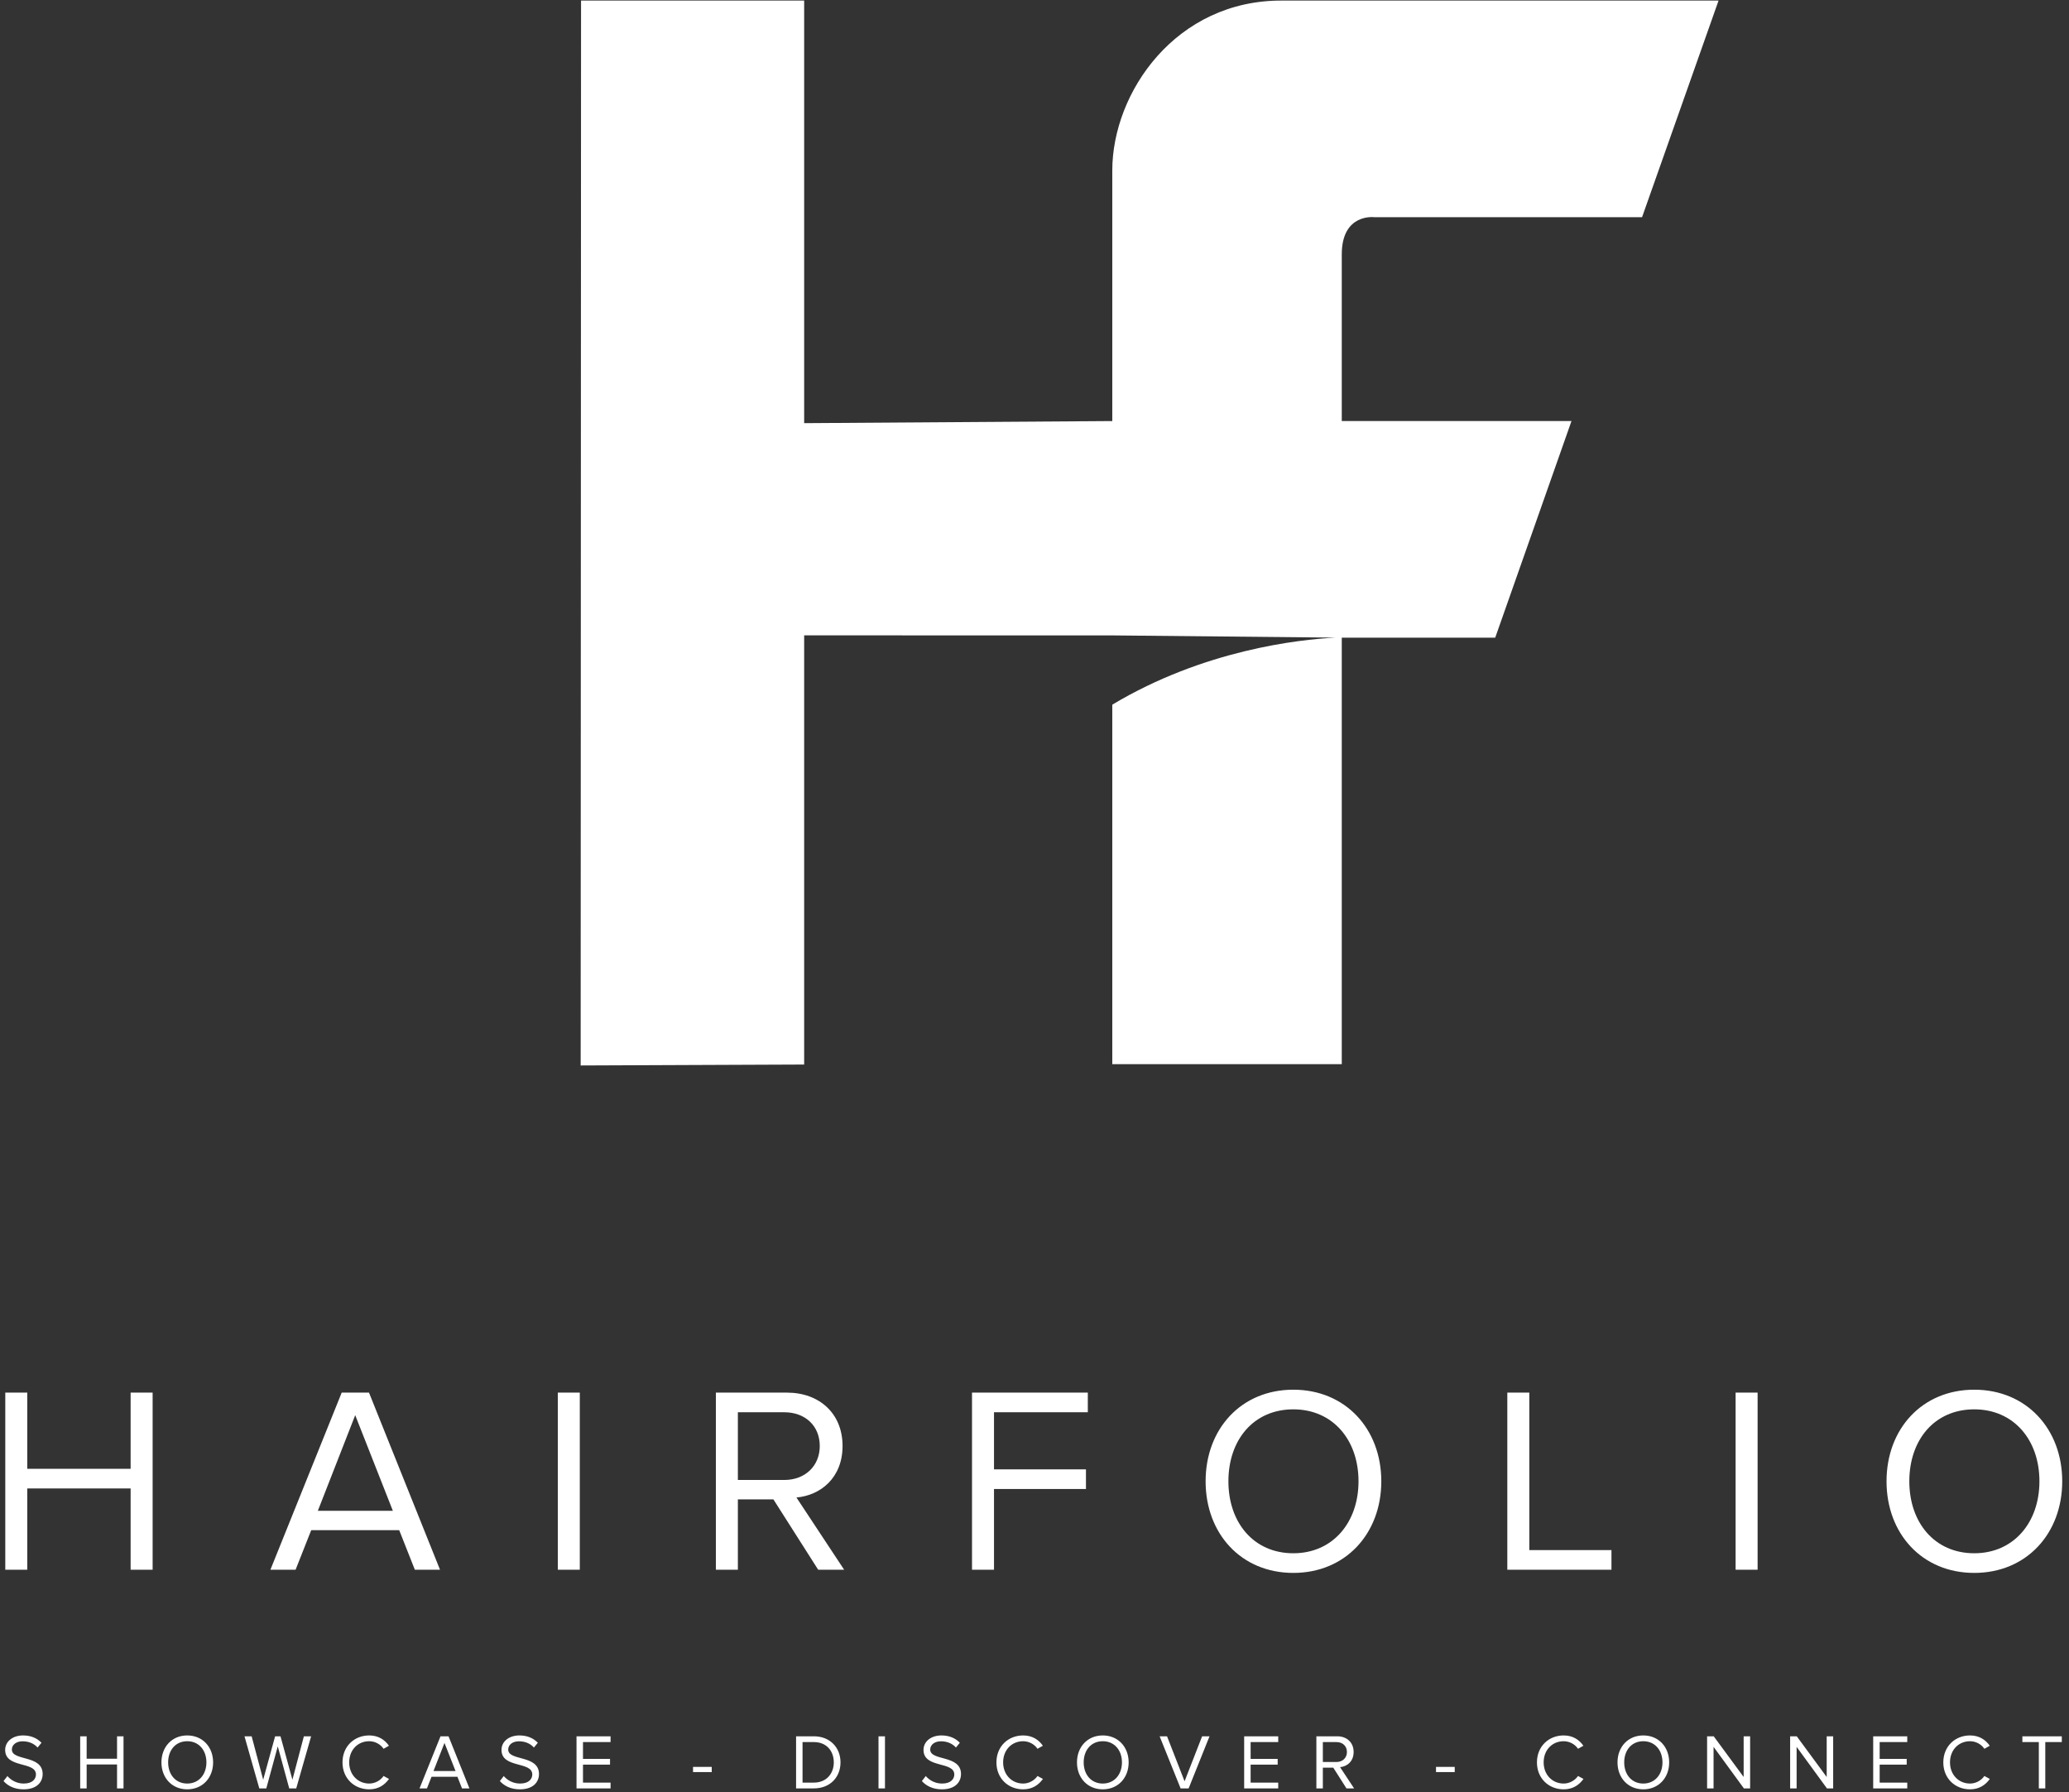 <?xml version="1.0" encoding="UTF-8"?>
<svg width="254px" height="220px" viewBox="0 0 254 220" version="1.1" xmlns="http://www.w3.org/2000/svg" xmlns:xlink="http://www.w3.org/1999/xlink">
    <rect x="0" y="0" width="254" height="220" fill="#333333" stroke="none"/>
    <!-- Generator: Sketch 40.3 (33839) - http://www.bohemiancoding.com/sketch -->
    <title>Group 2</title>
    <desc>Created with Sketch.</desc>
    <defs></defs>
    <g id="Page-1" stroke="none" stroke-width="1" fill="none" fill-rule="evenodd">
        <g id="B-Copy-6" transform="translate(-849, -727)" fill="#FFFFFF">
            <g id="Group-2" transform="translate(849, 727)">
                <path d="M201.587,26.659 L210.979,0.07 L164.722,0.07 L157.431,0.07 C144.379,-0.014 136.549,11.33 136.549,20.931 L136.549,51.684 L98.723,51.942 L98.723,0.069 L71.332,0.069 L71.285,130.784 L98.723,130.67 L98.723,77.99 L136.549,77.995 L163.963,78.266 C159.425,78.498 147.77,79.778 136.549,86.496 L136.549,130.623 L164.722,130.623 L164.722,78.273 L183.56,78.273 L192.923,51.684 L164.722,51.684 L164.722,31.224 C164.722,26.153 168.707,26.659 168.707,26.659 L201.587,26.659 Z" id="Fill-1"></path>
                <path d="M2.883,219.636 C4.605,219.636 5.236,218.677 5.236,217.757 C5.236,215.37 1.457,216.194 1.457,214.756 C1.457,214.153 2.012,213.74 2.768,213.74 C3.466,213.74 4.136,213.97 4.614,214.507 L5.093,213.922 C4.557,213.357 3.801,213.021 2.835,213.021 C1.572,213.021 0.634,213.75 0.634,214.804 C0.634,217.086 4.413,216.166 4.413,217.814 C4.413,218.313 4.05,218.926 2.911,218.926 C2.012,218.926 1.323,218.485 0.911,218.006 L0.433,218.62 C0.959,219.214 1.782,219.636 2.883,219.636 L2.883,219.636 Z M15.164,219.521 L15.164,213.127 L14.369,213.127 L14.369,215.878 L10.638,215.878 L10.638,213.127 L9.844,213.127 L9.844,219.521 L10.638,219.521 L10.638,216.587 L14.369,216.587 L14.369,219.521 L15.164,219.521 Z M22.986,219.636 C24.871,219.636 26.163,218.217 26.163,216.329 C26.163,214.44 24.871,213.021 22.986,213.021 C21.101,213.021 19.819,214.44 19.819,216.329 C19.819,218.217 21.101,219.636 22.986,219.636 L22.986,219.636 Z M22.986,218.926 C21.551,218.926 20.642,217.814 20.642,216.329 C20.642,214.833 21.551,213.731 22.986,213.731 C24.412,213.731 25.34,214.833 25.34,216.329 C25.34,217.814 24.412,218.926 22.986,218.926 L22.986,218.926 Z M36.367,219.521 L38.195,213.127 L37.305,213.127 L35.899,218.457 L34.435,213.127 L33.774,213.127 L32.31,218.457 L30.894,213.127 L30.014,213.127 L31.832,219.521 L32.693,219.521 L34.1,214.363 L35.506,219.521 L36.367,219.521 Z M45.328,219.636 C46.457,219.636 47.223,219.099 47.759,218.361 L47.089,217.997 C46.725,218.533 46.055,218.926 45.328,218.926 C43.931,218.926 42.869,217.843 42.869,216.329 C42.869,214.795 43.931,213.731 45.328,213.731 C46.055,213.731 46.725,214.114 47.089,214.661 L47.749,214.287 C47.242,213.558 46.457,213.021 45.328,213.021 C43.491,213.021 42.046,214.363 42.046,216.329 C42.046,218.294 43.491,219.636 45.328,219.636 L45.328,219.636 Z M57.629,219.521 L55.064,213.127 L54.079,213.127 L51.505,219.521 L52.414,219.521 L52.978,218.092 L56.155,218.092 L56.72,219.521 L57.629,219.521 Z M55.925,217.393 L53.217,217.393 L54.567,213.942 L55.925,217.393 Z M63.815,219.636 C65.537,219.636 66.168,218.677 66.168,217.757 C66.168,215.37 62.389,216.194 62.389,214.756 C62.389,214.153 62.944,213.74 63.7,213.74 C64.398,213.74 65.068,213.97 65.546,214.507 L66.025,213.922 C65.489,213.357 64.733,213.021 63.767,213.021 C62.504,213.021 61.566,213.75 61.566,214.804 C61.566,217.086 65.346,216.166 65.346,217.814 C65.346,218.313 64.982,218.926 63.843,218.926 C62.944,218.926 62.255,218.485 61.843,218.006 L61.365,218.62 C61.891,219.214 62.714,219.636 63.815,219.636 L63.815,219.636 Z M74.957,219.521 L74.957,218.811 L71.57,218.811 L71.57,216.607 L74.89,216.607 L74.89,215.897 L71.57,215.897 L71.57,213.836 L74.957,213.836 L74.957,213.127 L70.776,213.127 L70.776,219.521 L74.957,219.521 Z M87.377,217.517 L87.377,216.885 L85.081,216.885 L85.081,217.517 L87.377,217.517 Z M99.912,219.521 C101.902,219.521 103.184,218.15 103.184,216.329 C103.184,214.517 101.902,213.127 99.912,213.127 L97.73,213.127 L97.73,219.521 L99.912,219.521 Z M99.912,218.811 L98.524,218.811 L98.524,213.836 L99.912,213.836 C101.49,213.836 102.361,214.948 102.361,216.329 C102.361,217.699 101.462,218.811 99.912,218.811 L99.912,218.811 Z M108.643,219.521 L108.643,213.127 L107.849,213.127 L107.849,219.521 L108.643,219.521 Z M115.623,219.636 C117.345,219.636 117.977,218.677 117.977,217.757 C117.977,215.37 114.197,216.194 114.197,214.756 C114.197,214.153 114.752,213.74 115.508,213.74 C116.207,213.74 116.877,213.97 117.355,214.507 L117.833,213.922 C117.298,213.357 116.542,213.021 115.575,213.021 C114.312,213.021 113.375,213.75 113.375,214.804 C113.375,217.086 117.154,216.166 117.154,217.814 C117.154,218.313 116.79,218.926 115.652,218.926 C114.752,218.926 114.063,218.485 113.652,218.006 L113.174,218.62 C113.7,219.214 114.523,219.636 115.623,219.636 L115.623,219.636 Z M125.608,219.636 C126.737,219.636 127.502,219.099 128.038,218.361 L127.368,217.997 C127.005,218.533 126.335,218.926 125.608,218.926 C124.211,218.926 123.149,217.843 123.149,216.329 C123.149,214.795 124.211,213.731 125.608,213.731 C126.335,213.731 127.005,214.114 127.368,214.661 L128.029,214.287 C127.522,213.558 126.737,213.021 125.608,213.021 C123.771,213.021 122.326,214.363 122.326,216.329 C122.326,218.294 123.771,219.636 125.608,219.636 L125.608,219.636 Z M135.382,219.636 C137.267,219.636 138.559,218.217 138.559,216.329 C138.559,214.44 137.267,213.021 135.382,213.021 C133.497,213.021 132.215,214.44 132.215,216.329 C132.215,218.217 133.497,219.636 135.382,219.636 L135.382,219.636 Z M135.382,218.926 C133.947,218.926 133.038,217.814 133.038,216.329 C133.038,214.833 133.947,213.731 135.382,213.731 C136.808,213.731 137.736,214.833 137.736,216.329 C137.736,217.814 136.808,218.926 135.382,218.926 L135.382,218.926 Z M145.922,219.521 L148.486,213.127 L147.577,213.127 L145.424,218.648 L143.271,213.127 L142.362,213.127 L144.936,219.521 L145.922,219.521 Z M156.921,219.521 L156.921,218.811 L153.533,218.811 L153.533,216.607 L156.854,216.607 L156.854,215.897 L153.533,215.897 L153.533,213.836 L156.921,213.836 L156.921,213.127 L152.739,213.127 L152.739,219.521 L156.921,219.521 Z M166.236,219.521 L164.513,216.913 C165.384,216.837 166.178,216.204 166.178,215.054 C166.178,213.875 165.336,213.127 164.169,213.127 L161.604,213.127 L161.604,219.521 L162.399,219.521 L162.399,216.98 L163.681,216.98 L165.298,219.521 L166.236,219.521 Z M164.073,216.281 L162.399,216.281 L162.399,213.836 L164.073,213.836 C164.829,213.836 165.355,214.325 165.355,215.054 C165.355,215.773 164.829,216.281 164.073,216.281 L164.073,216.281 Z M178.589,217.517 L178.589,216.885 L176.292,216.885 L176.292,217.517 L178.589,217.517 Z M191.965,219.636 C193.094,219.636 193.86,219.099 194.396,218.361 L193.726,217.997 C193.362,218.533 192.692,218.926 191.965,218.926 C190.568,218.926 189.506,217.843 189.506,216.329 C189.506,214.795 190.568,213.731 191.965,213.731 C192.692,213.731 193.362,214.114 193.726,214.661 L194.386,214.287 C193.879,213.558 193.094,213.021 191.965,213.021 C190.128,213.021 188.683,214.363 188.683,216.329 C188.683,218.294 190.128,219.636 191.965,219.636 L191.965,219.636 Z M201.739,219.636 C203.624,219.636 204.916,218.217 204.916,216.329 C204.916,214.44 203.624,213.021 201.739,213.021 C199.854,213.021 198.572,214.44 198.572,216.329 C198.572,218.217 199.854,219.636 201.739,219.636 L201.739,219.636 Z M201.739,218.926 C200.304,218.926 199.395,217.814 199.395,216.329 C199.395,214.833 200.304,213.731 201.739,213.731 C203.165,213.731 204.093,214.833 204.093,216.329 C204.093,217.814 203.165,218.926 201.739,218.926 L201.739,218.926 Z M214.853,219.521 L214.853,213.127 L214.059,213.127 L214.059,218.121 L210.385,213.127 L209.571,213.127 L209.571,219.521 L210.365,219.521 L210.365,214.421 L214.088,219.521 L214.853,219.521 Z M225.048,219.521 L225.048,213.127 L224.254,213.127 L224.254,218.121 L220.58,213.127 L219.766,213.127 L219.766,219.521 L220.561,219.521 L220.561,214.421 L224.283,219.521 L225.048,219.521 Z M234.143,219.521 L234.143,218.811 L230.756,218.811 L230.756,216.607 L234.076,216.607 L234.076,215.897 L230.756,215.897 L230.756,213.836 L234.143,213.836 L234.143,213.127 L229.962,213.127 L229.962,219.521 L234.143,219.521 Z M241.851,219.636 C242.98,219.636 243.745,219.099 244.281,218.361 L243.611,217.997 C243.248,218.533 242.578,218.926 241.851,218.926 C240.454,218.926 239.391,217.843 239.391,216.329 C239.391,214.795 240.454,213.731 241.851,213.731 C242.578,213.731 243.248,214.114 243.611,214.661 L244.271,214.287 C243.764,213.558 242.98,213.021 241.851,213.021 C240.013,213.021 238.569,214.363 238.569,216.329 C238.569,218.294 240.013,219.636 241.851,219.636 L241.851,219.636 Z M251.089,219.521 L251.089,213.836 L253.117,213.836 L253.117,213.127 L248.276,213.127 L248.276,213.836 L250.295,213.836 L250.295,219.521 L251.089,219.521 Z" id="SHOWCASE---DISCOVER"></path>
                <path d="M18.737,192.68 L18.737,170.94 L16.036,170.94 L16.036,180.295 L3.348,180.295 L3.348,170.94 L0.648,170.94 L0.648,192.68 L3.348,192.68 L3.348,182.706 L16.036,182.706 L16.036,192.68 L18.737,192.68 Z M54.018,192.68 L45.3,170.94 L41.949,170.94 L33.197,192.68 L36.288,192.68 L38.207,187.823 L49.008,187.823 L50.928,192.68 L54.018,192.68 Z M48.228,185.444 L39.021,185.444 L43.608,173.711 L48.228,185.444 Z M71.179,192.68 L71.179,170.94 L68.479,170.94 L68.479,192.68 L71.179,192.68 Z M103.631,192.68 L97.775,183.815 C100.736,183.554 103.436,181.403 103.436,177.492 C103.436,173.483 100.573,170.94 96.604,170.94 L87.885,170.94 L87.885,192.68 L90.585,192.68 L90.585,184.043 L94.945,184.043 L100.443,192.68 L103.631,192.68 Z M96.279,181.663 L90.585,181.663 L90.585,173.352 L96.279,173.352 C98.849,173.352 100.638,175.015 100.638,177.492 C100.638,179.936 98.849,181.663 96.279,181.663 L96.279,181.663 Z M122.028,192.68 L122.028,182.772 L133.317,182.772 L133.317,180.36 L122.028,180.36 L122.028,173.352 L133.545,173.352 L133.545,170.94 L119.328,170.94 L119.328,192.68 L122.028,192.68 Z M158.774,193.071 C165.183,193.071 169.575,188.247 169.575,181.826 C169.575,175.406 165.183,170.582 158.774,170.582 C152.365,170.582 148.006,175.406 148.006,181.826 C148.006,188.247 152.365,193.071 158.774,193.071 L158.774,193.071 Z M158.774,190.659 C153.894,190.659 150.804,186.878 150.804,181.826 C150.804,176.742 153.894,172.994 158.774,172.994 C163.621,172.994 166.777,176.742 166.777,181.826 C166.777,186.878 163.621,190.659 158.774,190.659 L158.774,190.659 Z M197.83,192.68 L197.83,190.268 L187.745,190.268 L187.745,170.94 L185.044,170.94 L185.044,192.68 L197.83,192.68 Z M215.772,192.68 L215.772,170.94 L213.071,170.94 L213.071,192.68 L215.772,192.68 Z M242.367,193.071 C248.776,193.071 253.168,188.247 253.168,181.826 C253.168,175.406 248.776,170.582 242.367,170.582 C235.958,170.582 231.599,175.406 231.599,181.826 C231.599,188.247 235.958,193.071 242.367,193.071 L242.367,193.071 Z M242.367,190.659 C237.487,190.659 234.397,186.878 234.397,181.826 C234.397,176.742 237.487,172.994 242.367,172.994 C247.215,172.994 250.37,176.742 250.37,181.826 C250.37,186.878 247.215,190.659 242.367,190.659 L242.367,190.659 Z" id="HAIRFOLIO"></path>
            </g>
        </g>
    </g>
</svg>
